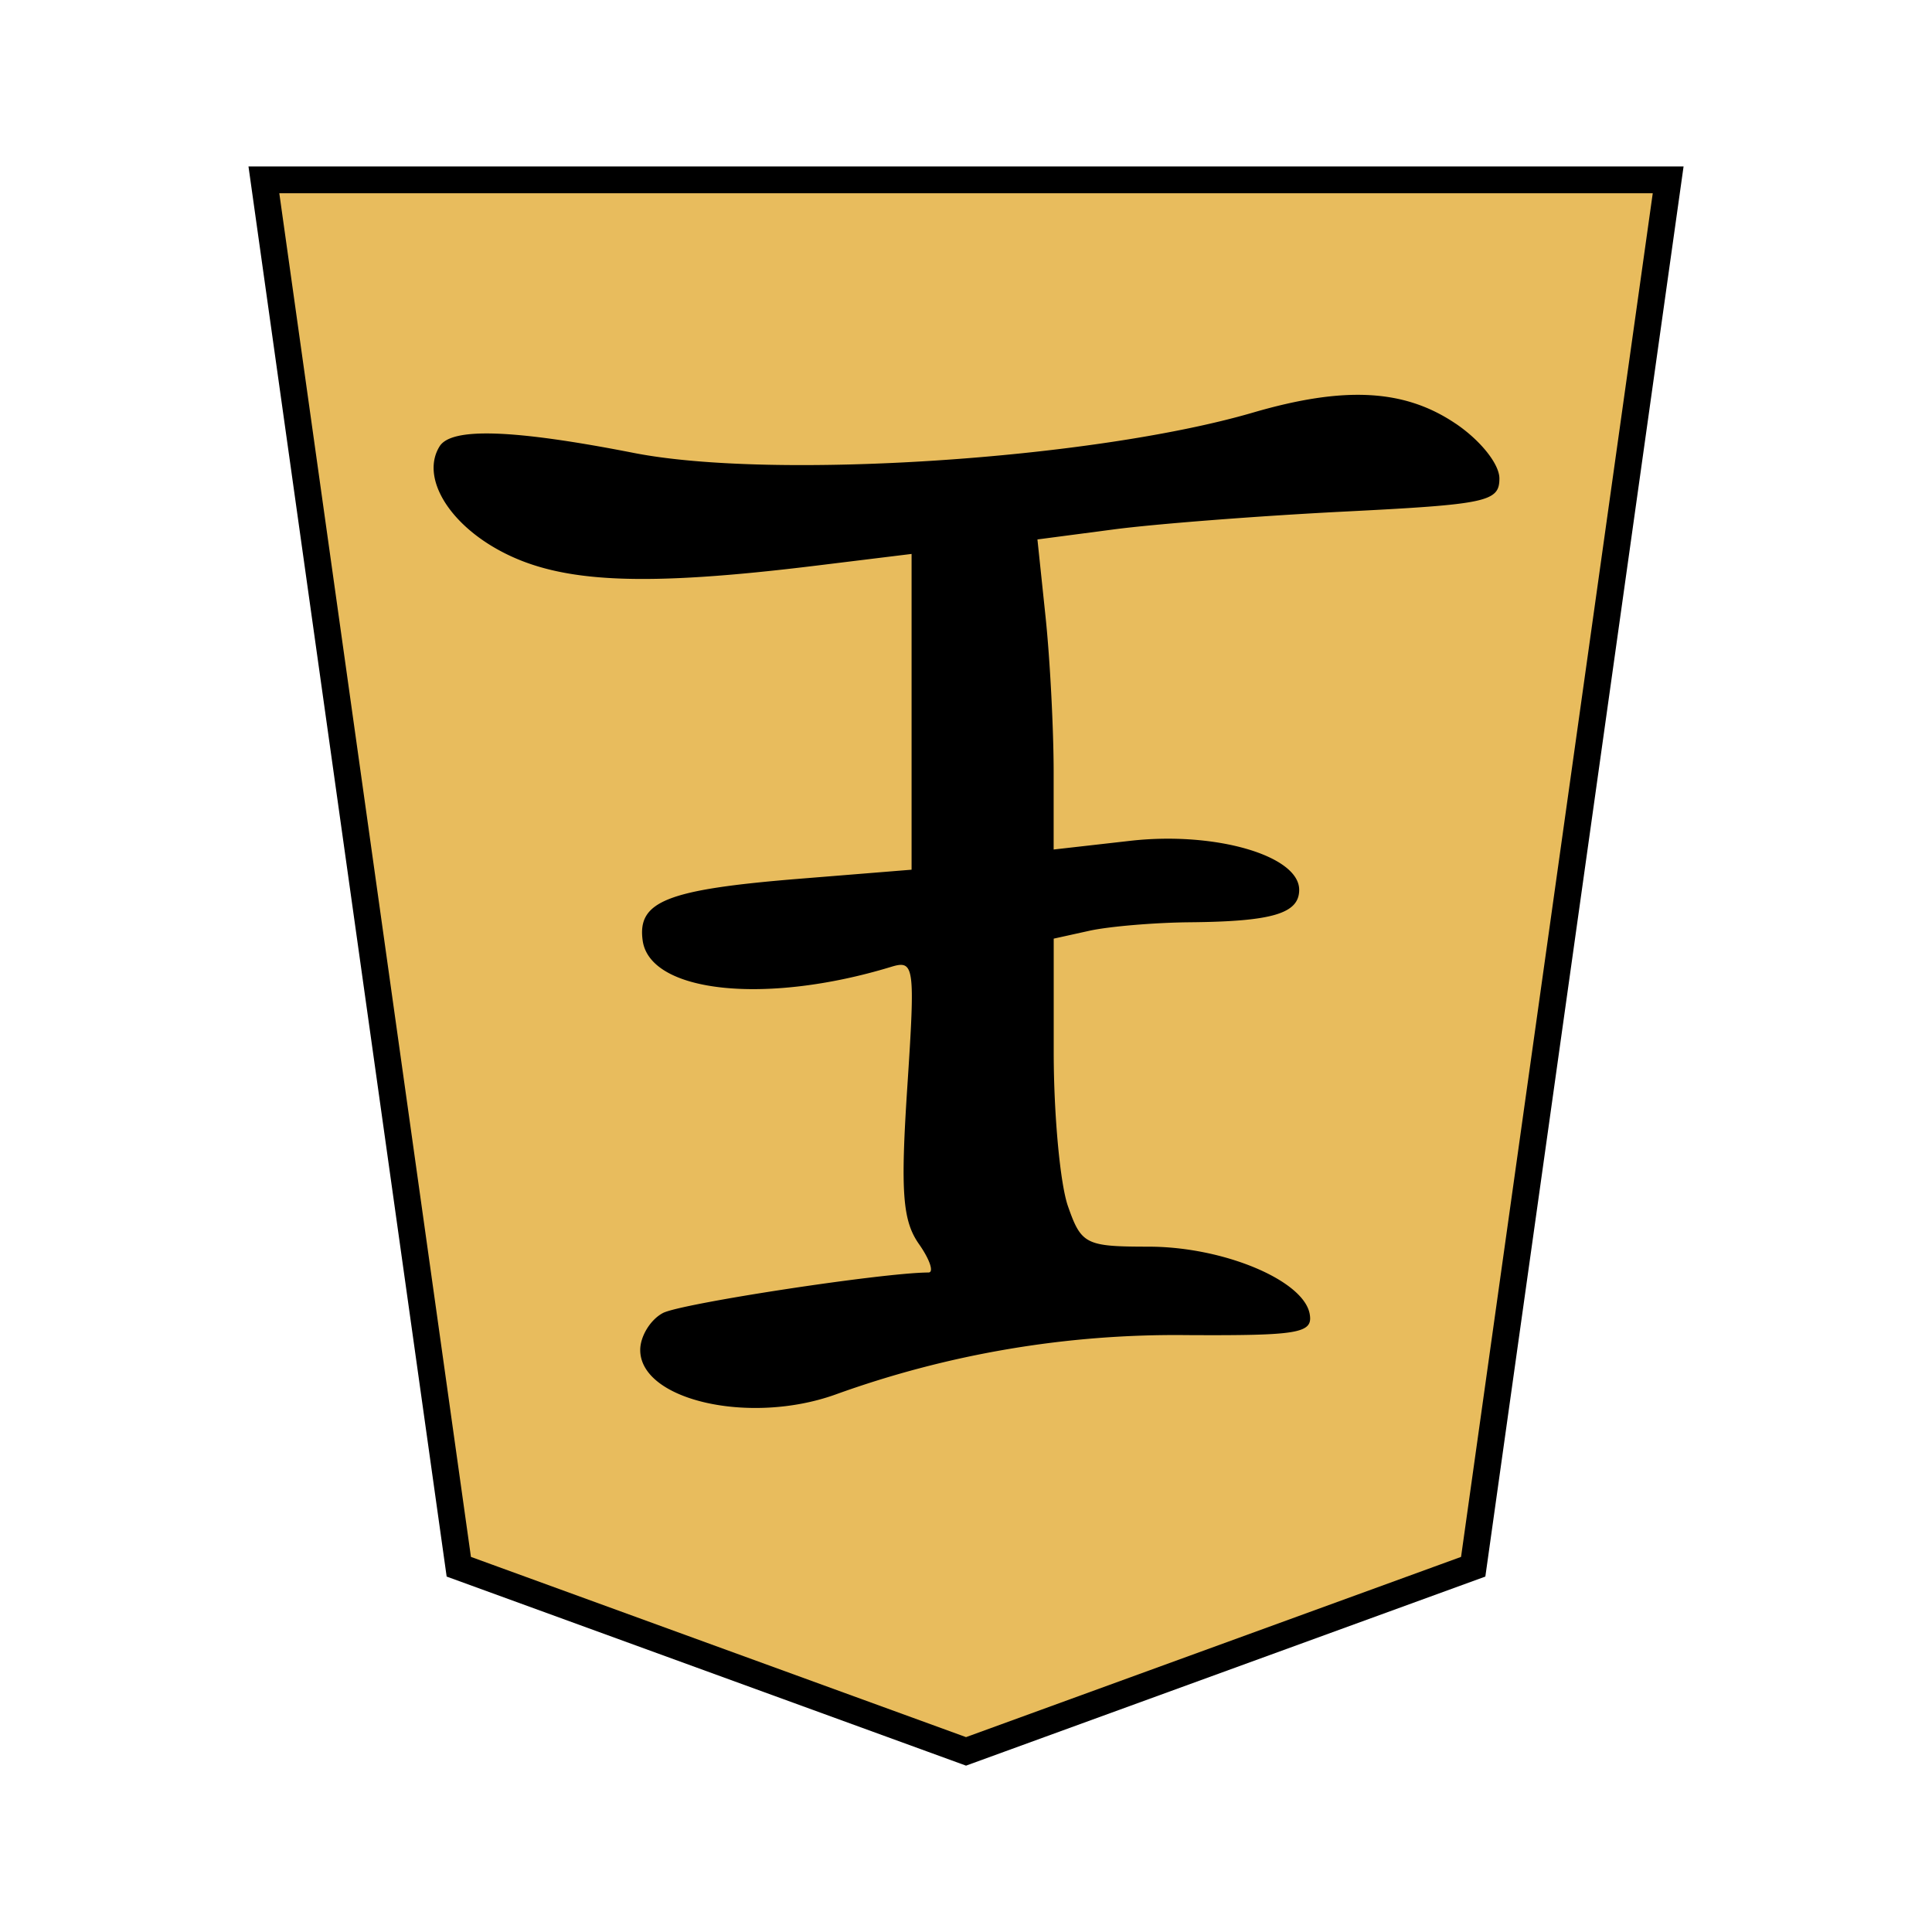 <svg xmlns="http://www.w3.org/2000/svg" viewBox="0 0 35.983 35.983"><path fill="#e8bc5d" stroke="#000" stroke-width=".499" d="m27.438 29.18-9.446 3.439-9.447-3.439-3.63-25.83h26.154z"/><path d="M27.109 7.888c.464.313.817.755.817 1.023 0 .434-.23.483-2.887.617-1.588.08-3.524.23-4.302.333l-1.415.186.152 1.448c.083.796.15 2.095.15 2.887v1.44l1.428-.162c1.58-.179 3.145.275 3.145.913 0 .442-.501.59-2.037.604-.657.006-1.497.077-1.865.157l-.67.148v2.11c0 1.161.119 2.452.264 2.869.25.717.33.757 1.504.758 1.388 0 2.882.623 2.999 1.25.067.363-.19.408-2.286.397a18.635 18.635 0 0 0-6.552 1.109c-1.596.569-3.63.103-3.63-.832 0-.255.19-.565.422-.688.334-.178 4.094-.752 4.946-.755.107 0 .027-.24-.178-.532-.304-.434-.344-.97-.216-2.916.149-2.27.134-2.377-.303-2.244-2.333.71-4.486.482-4.625-.488-.104-.733.448-.952 2.903-1.152l2.105-.17v-5.881l-1.745.214c-3.244.399-4.773.332-5.89-.257-.996-.524-1.508-1.392-1.156-1.96.22-.357 1.372-.318 3.618.122 2.597.508 8.546.12 11.533-.752 1.703-.497 2.82-.437 3.77.204z"/></svg>